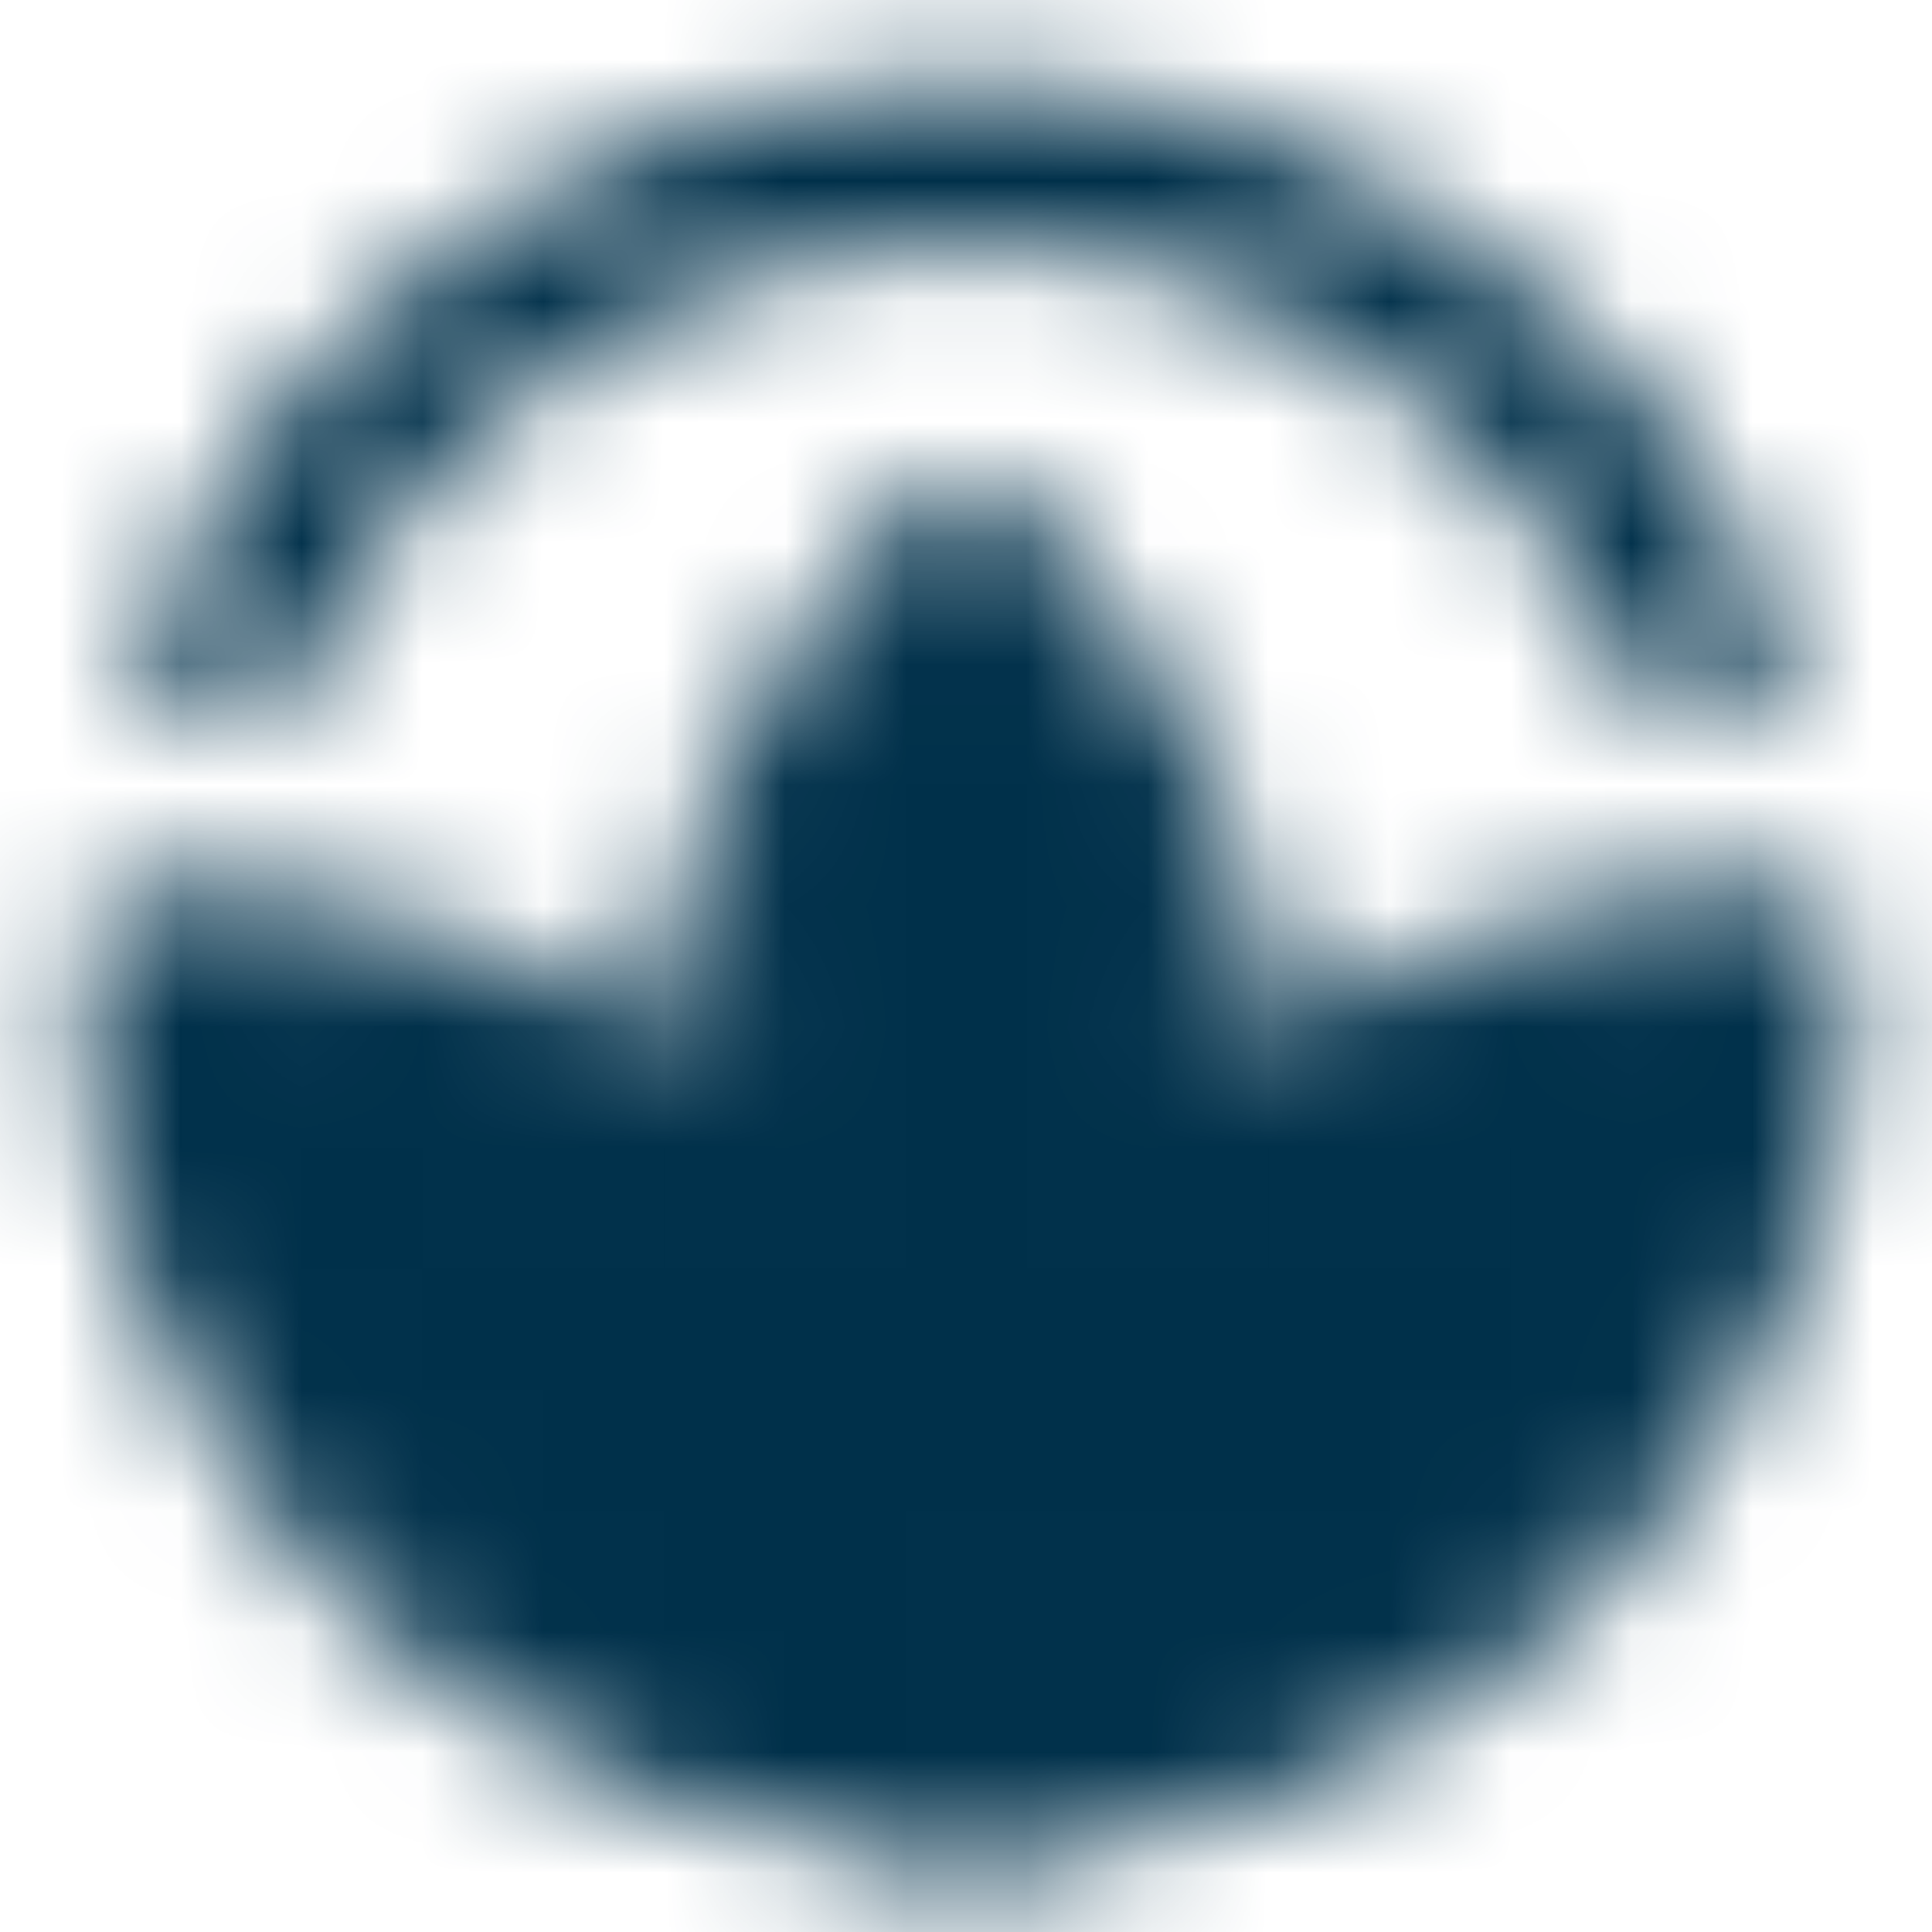 <svg width="16" height="16" viewBox="0 0 16 16" fill="none" xmlns="http://www.w3.org/2000/svg">
<g clip-path="url(#clip0_101_8549)">
<mask id="mask0_101_8549" style="mask-type:alpha" maskUnits="userSpaceOnUse" x="0" y="0" width="16" height="16">
<path d="M14.112 5.333C13.083 2.979 10.733 1.333 8 1.333C5.266 1.333 2.917 2.979 1.888 5.333" stroke="white" stroke-width="1.333" stroke-linecap="round" stroke-linejoin="round"/>
<path d="M8 4.667C7.366 5.287 6.862 6.027 6.519 6.845C6.175 7.663 5.999 8.541 6 9.428C6 9.594 6.006 9.76 6.018 9.924C6.647 10.543 7.146 11.281 7.486 12.096C7.827 12.91 8.001 13.784 8 14.667C7.999 13.784 8.173 12.91 8.514 12.096C8.854 11.281 9.353 10.543 9.982 9.923C10.055 8.956 9.916 7.984 9.573 7.075C9.231 6.167 8.694 5.345 8 4.667V4.667Z" fill="white" stroke="white" stroke-width="1.333" stroke-linecap="round" stroke-linejoin="round"/>
<path d="M1.333 8C1.333 11.682 4.318 14.667 8 14.667C8.001 13.784 7.827 12.91 7.486 12.096C7.146 11.281 6.647 10.543 6.018 9.923C4.772 8.689 3.088 7.998 1.333 8V8Z" fill="white" stroke="white" stroke-width="1.333" stroke-linecap="round" stroke-linejoin="round"/>
<path d="M14.667 8C14.667 11.682 11.682 14.667 8 14.667C7.999 13.784 8.173 12.91 8.514 12.096C8.854 11.281 9.353 10.543 9.982 9.923C11.228 8.689 12.912 7.998 14.667 8V8Z" fill="white" stroke="white" stroke-width="1.333" stroke-linecap="round" stroke-linejoin="round"/>
</mask>
<g mask="url(#mask0_101_8549)">
<path d="M0 0H16V16H0V0Z" fill="#00304A"/>
</g>
</g>
<defs>
<clipPath id="clip0_101_8549">
<rect width="16" height="16" fill="white"/>
</clipPath>
</defs>
</svg>
